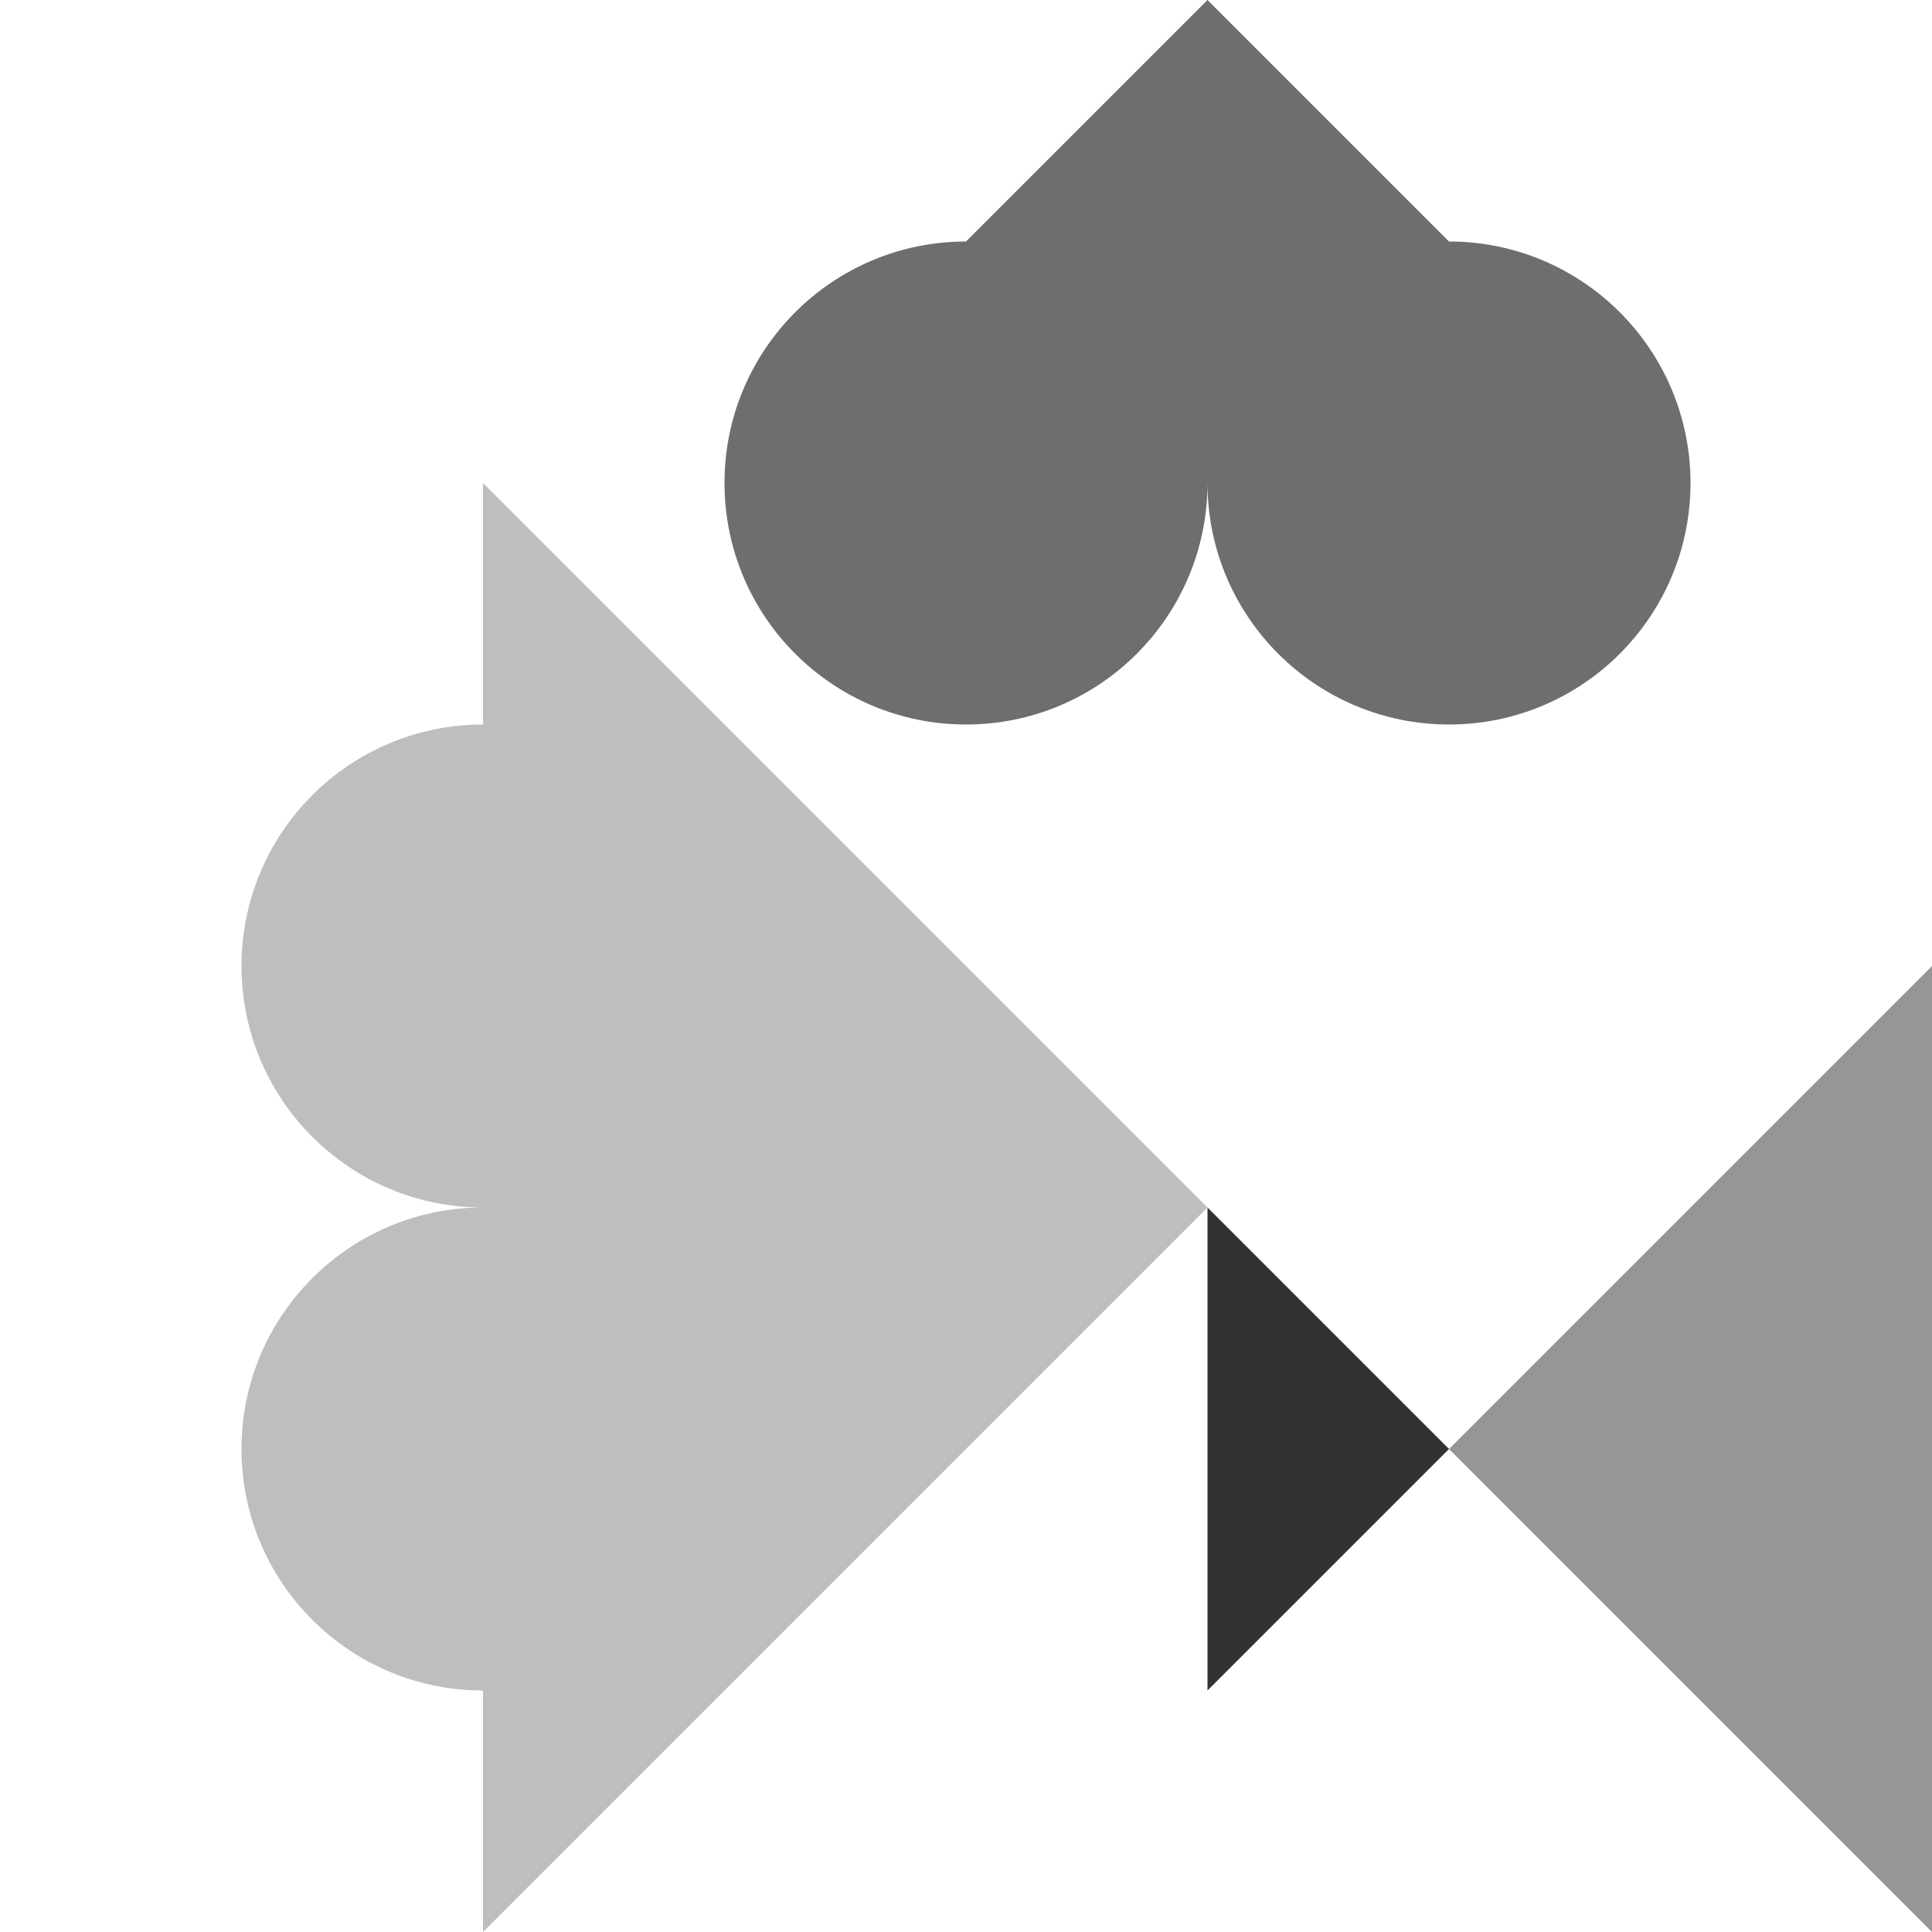 <svg xmlns="http://www.w3.org/2000/svg" width="512" height="512" xmlns:v="https://vecta.io/nano"><path fill="#fff" d="M0 0h512v512H0z"/><path fill="#969696" d="M512 512L384 384l128-128z"/><path fill="#323232" d="M320 448V320l64 64z"/><path fill="#bebebe" d="M320 320L128 128v64c-35.346 0-64 28.654-64 64s28.654 64 64 64c-35.346 0-64 28.653-64 64s28.654 64 64 64v64l192-192z"/><path fill="#6e6e6e" d="M384 64L320 0l-64 64c-35.346 0-64 28.654-64 64s28.654 64 64 64 64-28.654 64-64c0 35.346 28.653 64 64 64s64-28.654 64-64-28.653-64-64-64z"/></svg>